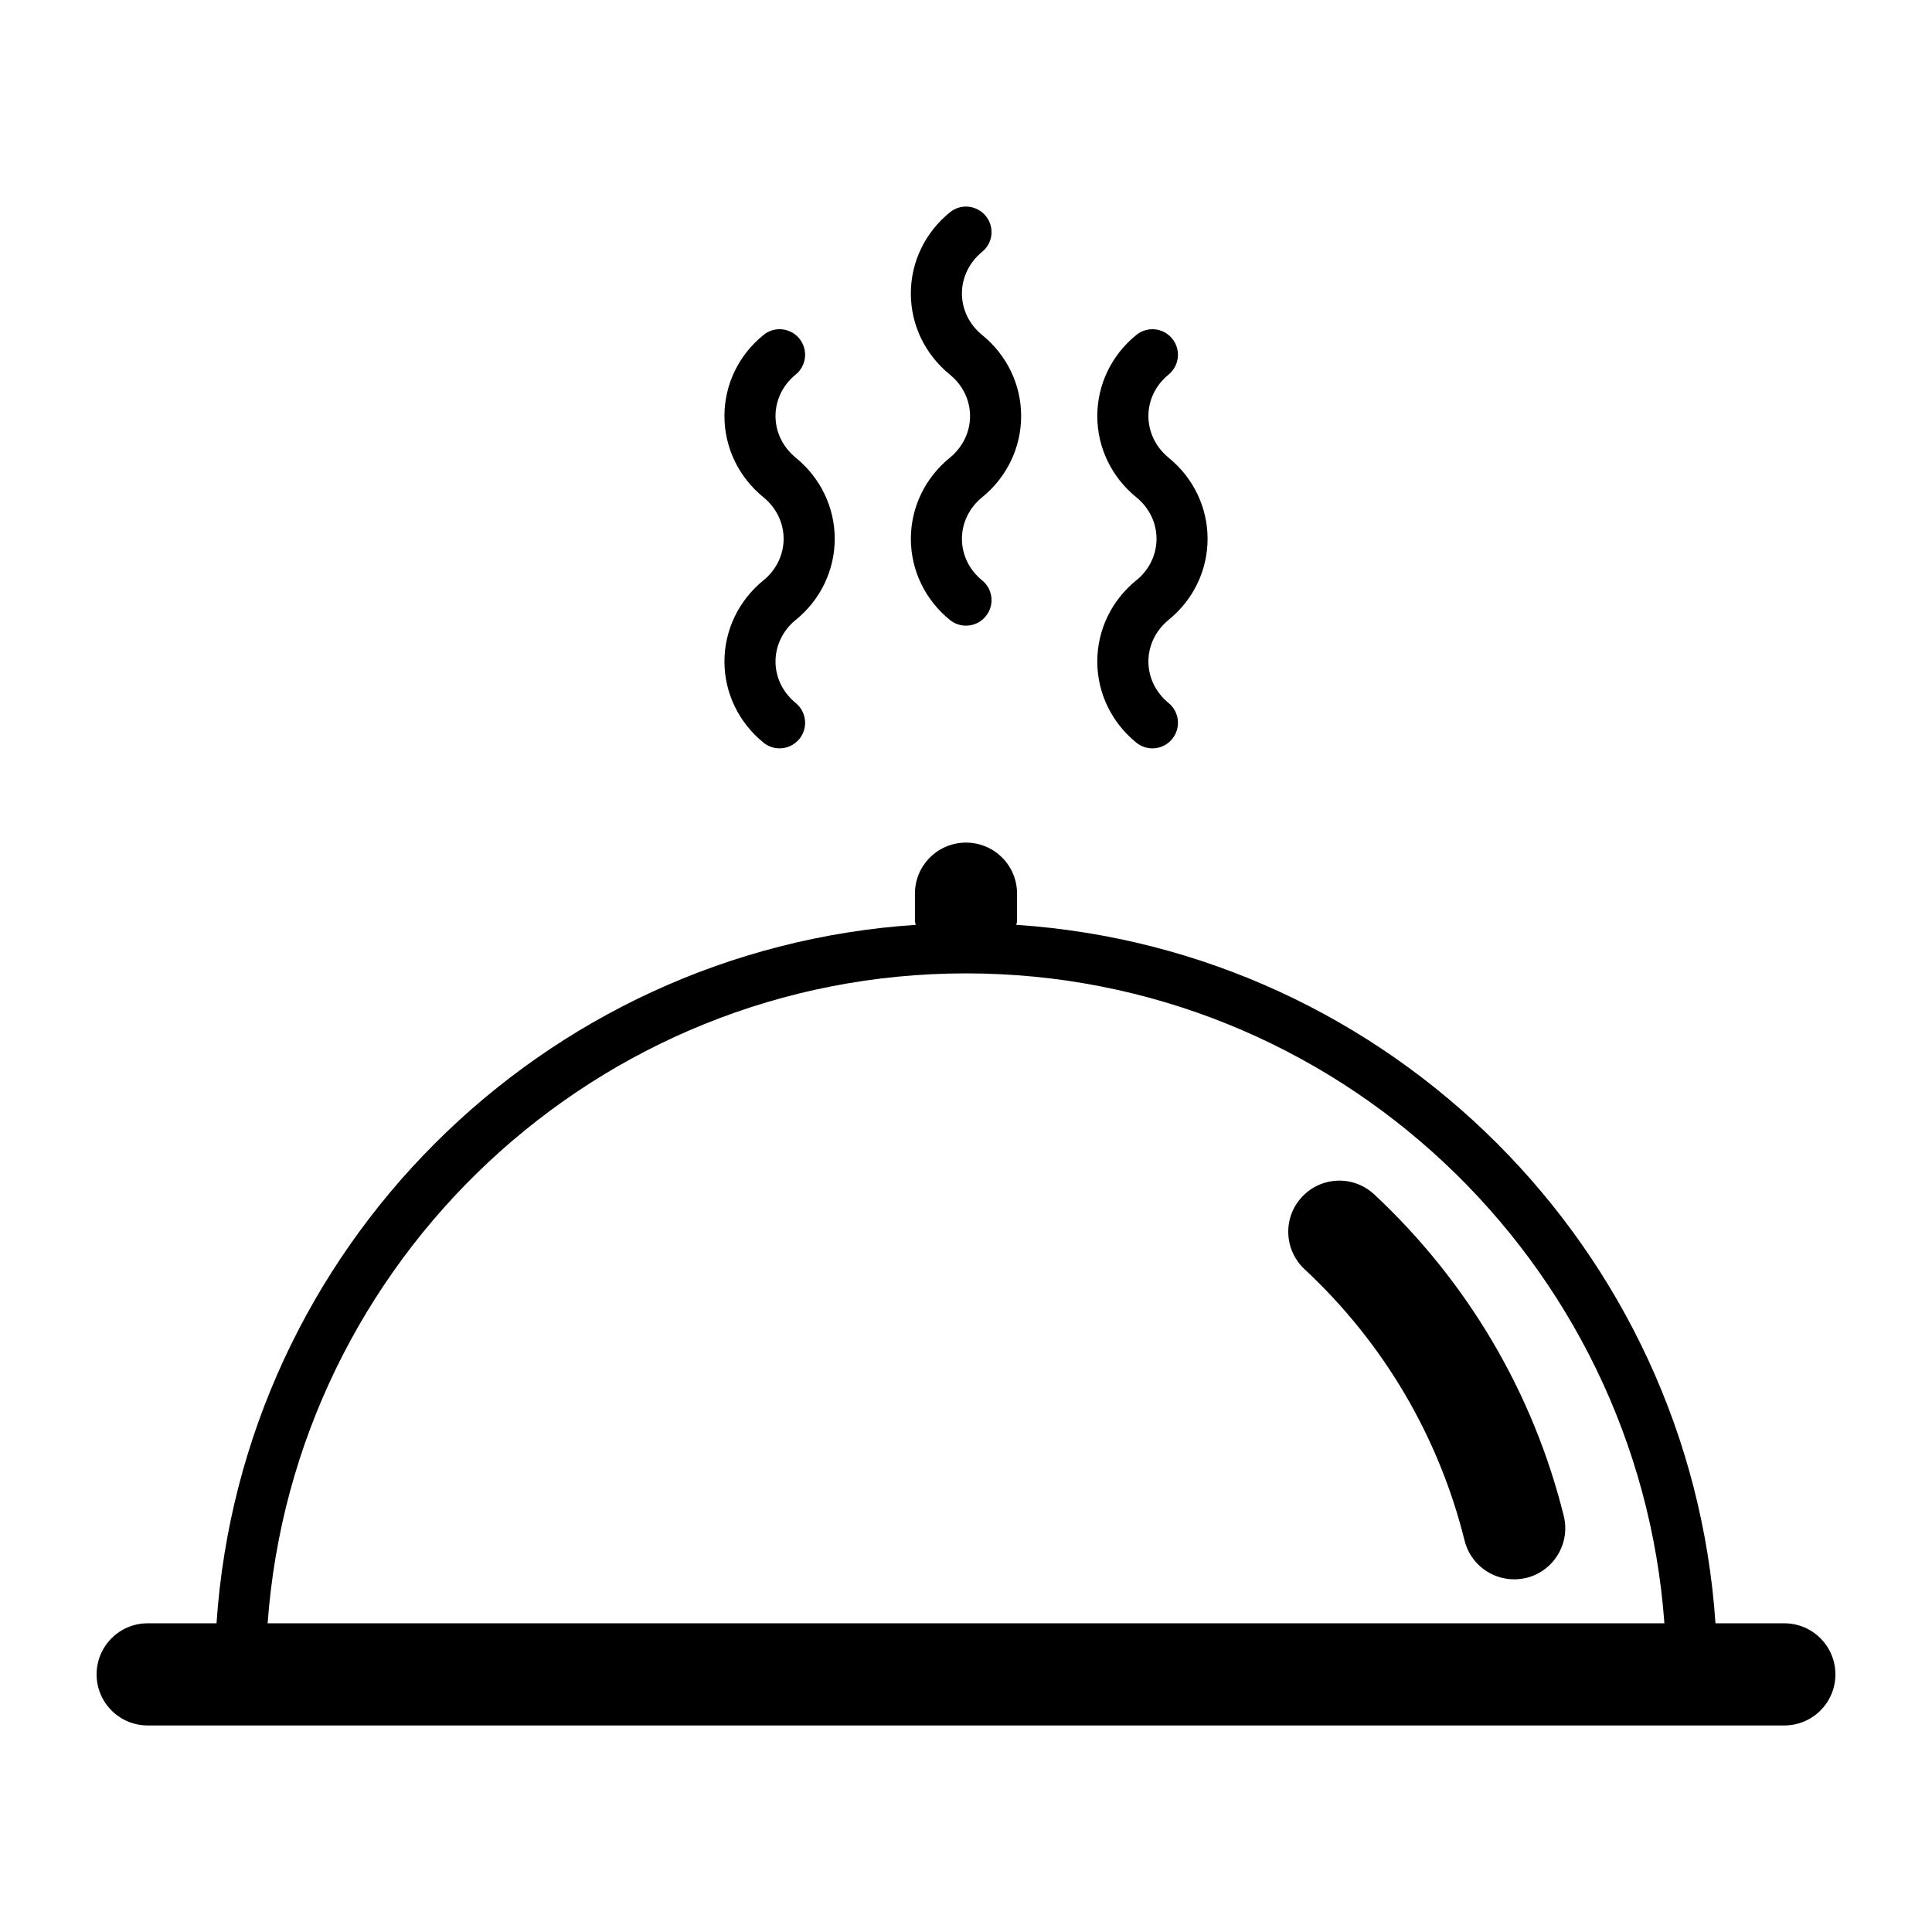 <svg xmlns="http://www.w3.org/2000/svg" xmlns:xlink="http://www.w3.org/1999/xlink" version="1.1" id="Layer_1" x="0px" y="0px" width="100px" height="100px" viewBox="0 0 100 100" enable-background="new 0 0 100 100" xml:space="preserve">
<rect fill="none" width="100" height="100"/>
<path d="M39.519,30.035c0.662-0.537,1.041-1.323,1.041-2.148c0-0.825-0.382-1.611-1.043-2.148c-1.283-1.043-2.02-2.575-2.02-4.204  s0.737-3.16,2.024-4.199c0.563-0.462,1.4-0.373,1.857,0.195c0.459,0.568,0.371,1.398-0.197,1.86  c-0.662,0.537-1.041,1.318-1.041,2.144s0.382,1.611,1.045,2.153c1.283,1.043,2.02,2.574,2.02,4.199c0,1.629-0.737,3.161-2.022,4.204  h-0.002c-0.659,0.537-1.041,1.323-1.041,2.148c0,0.825,0.382,1.606,1.045,2.148c0.566,0.462,0.652,1.292,0.191,1.86  c-0.262,0.32-0.642,0.488-1.025,0.488c-0.293,0-0.588-0.098-0.834-0.297c-1.283-1.043-2.02-2.574-2.02-4.199  s0.737-3.156,2.015-4.199C39.514,30.04,39.517,30.035,39.519,30.035z M47.146,27.887c0,1.629,0.737,3.161,2.024,4.204  c0.242,0.195,0.537,0.293,0.83,0.293c0.386,0,0.768-0.169,1.028-0.493c0.459-0.568,0.37-1.398-0.198-1.855  c-0.661-0.537-1.041-1.323-1.041-2.148c0-0.825,0.382-1.611,1.045-2.148c1.283-1.043,2.02-2.575,2.02-4.204s-0.736-3.156-2.02-4.199  c-0.664-0.537-1.045-1.323-1.045-2.148s0.382-1.611,1.045-2.153c0.566-0.457,0.652-1.287,0.191-1.855  c-0.46-0.563-1.292-0.657-1.86-0.19c-1.283,1.043-2.02,2.57-2.02,4.199c0,1.625,0.737,3.156,2.02,4.199h0.002l0.002,0.005  c0.662,0.537,1.041,1.318,1.041,2.144s-0.382,1.611-1.045,2.153C47.883,24.731,47.146,26.262,47.146,27.887z M58.815,30.035  c-1.282,1.043-2.02,2.574-2.02,4.204c0,1.625,0.737,3.156,2.02,4.199c0.247,0.2,0.542,0.297,0.835,0.297  c0.384,0,0.764-0.168,1.025-0.488c0.461-0.568,0.375-1.398-0.191-1.86c-0.661-0.542-1.043-1.323-1.043-2.148  c0-0.83,0.382-1.611,1.043-2.153c1.283-1.039,2.02-2.57,2.02-4.199c0-1.625-0.736-3.156-2.02-4.199  c-0.661-0.542-1.043-1.327-1.043-2.153s0.38-1.607,1.041-2.144c0.566-0.462,0.654-1.296,0.193-1.86  c-0.457-0.568-1.287-0.657-1.857-0.195c-1.285,1.039-2.022,2.57-2.022,4.199s0.737,3.16,2.02,4.204  c0.664,0.537,1.046,1.323,1.046,2.148c0,0.826-0.38,1.611-1.041,2.148H58.815z M95,86.668c0,1.46-1.184,2.641-2.642,2.641H7.643  C6.185,89.309,5,88.128,5,86.668c0-1.465,1.185-2.646,2.643-2.646h3.564c1.309-19.366,16.816-34.861,36.19-36.153  c-0.007-0.066-0.04-0.125-0.04-0.195v-1.42c0-1.46,1.183-2.641,2.643-2.641c1.46,0,2.643,1.181,2.643,2.641v1.42  c0,0.071-0.033,0.129-0.04,0.195c19.375,1.292,34.882,16.787,36.19,36.153h3.564C93.816,84.022,95,85.203,95,86.668z M13.853,84.022  h72.296C84.784,65.251,69.115,50.382,50,50.382S15.217,65.251,13.853,84.022z M80.94,78.465c-1.583-6.378-4.979-12.135-9.812-16.645  c-1.07-0.994-2.739-0.941-3.737,0.133c-0.997,1.065-0.937,2.739,0.128,3.737c4.088,3.805,6.951,8.665,8.287,14.049  c0.3,1.203,1.378,2.006,2.565,2.006c0.211,0,0.427-0.026,0.64-0.075C80.428,81.314,81.291,79.881,80.94,78.465z"/>
</svg>